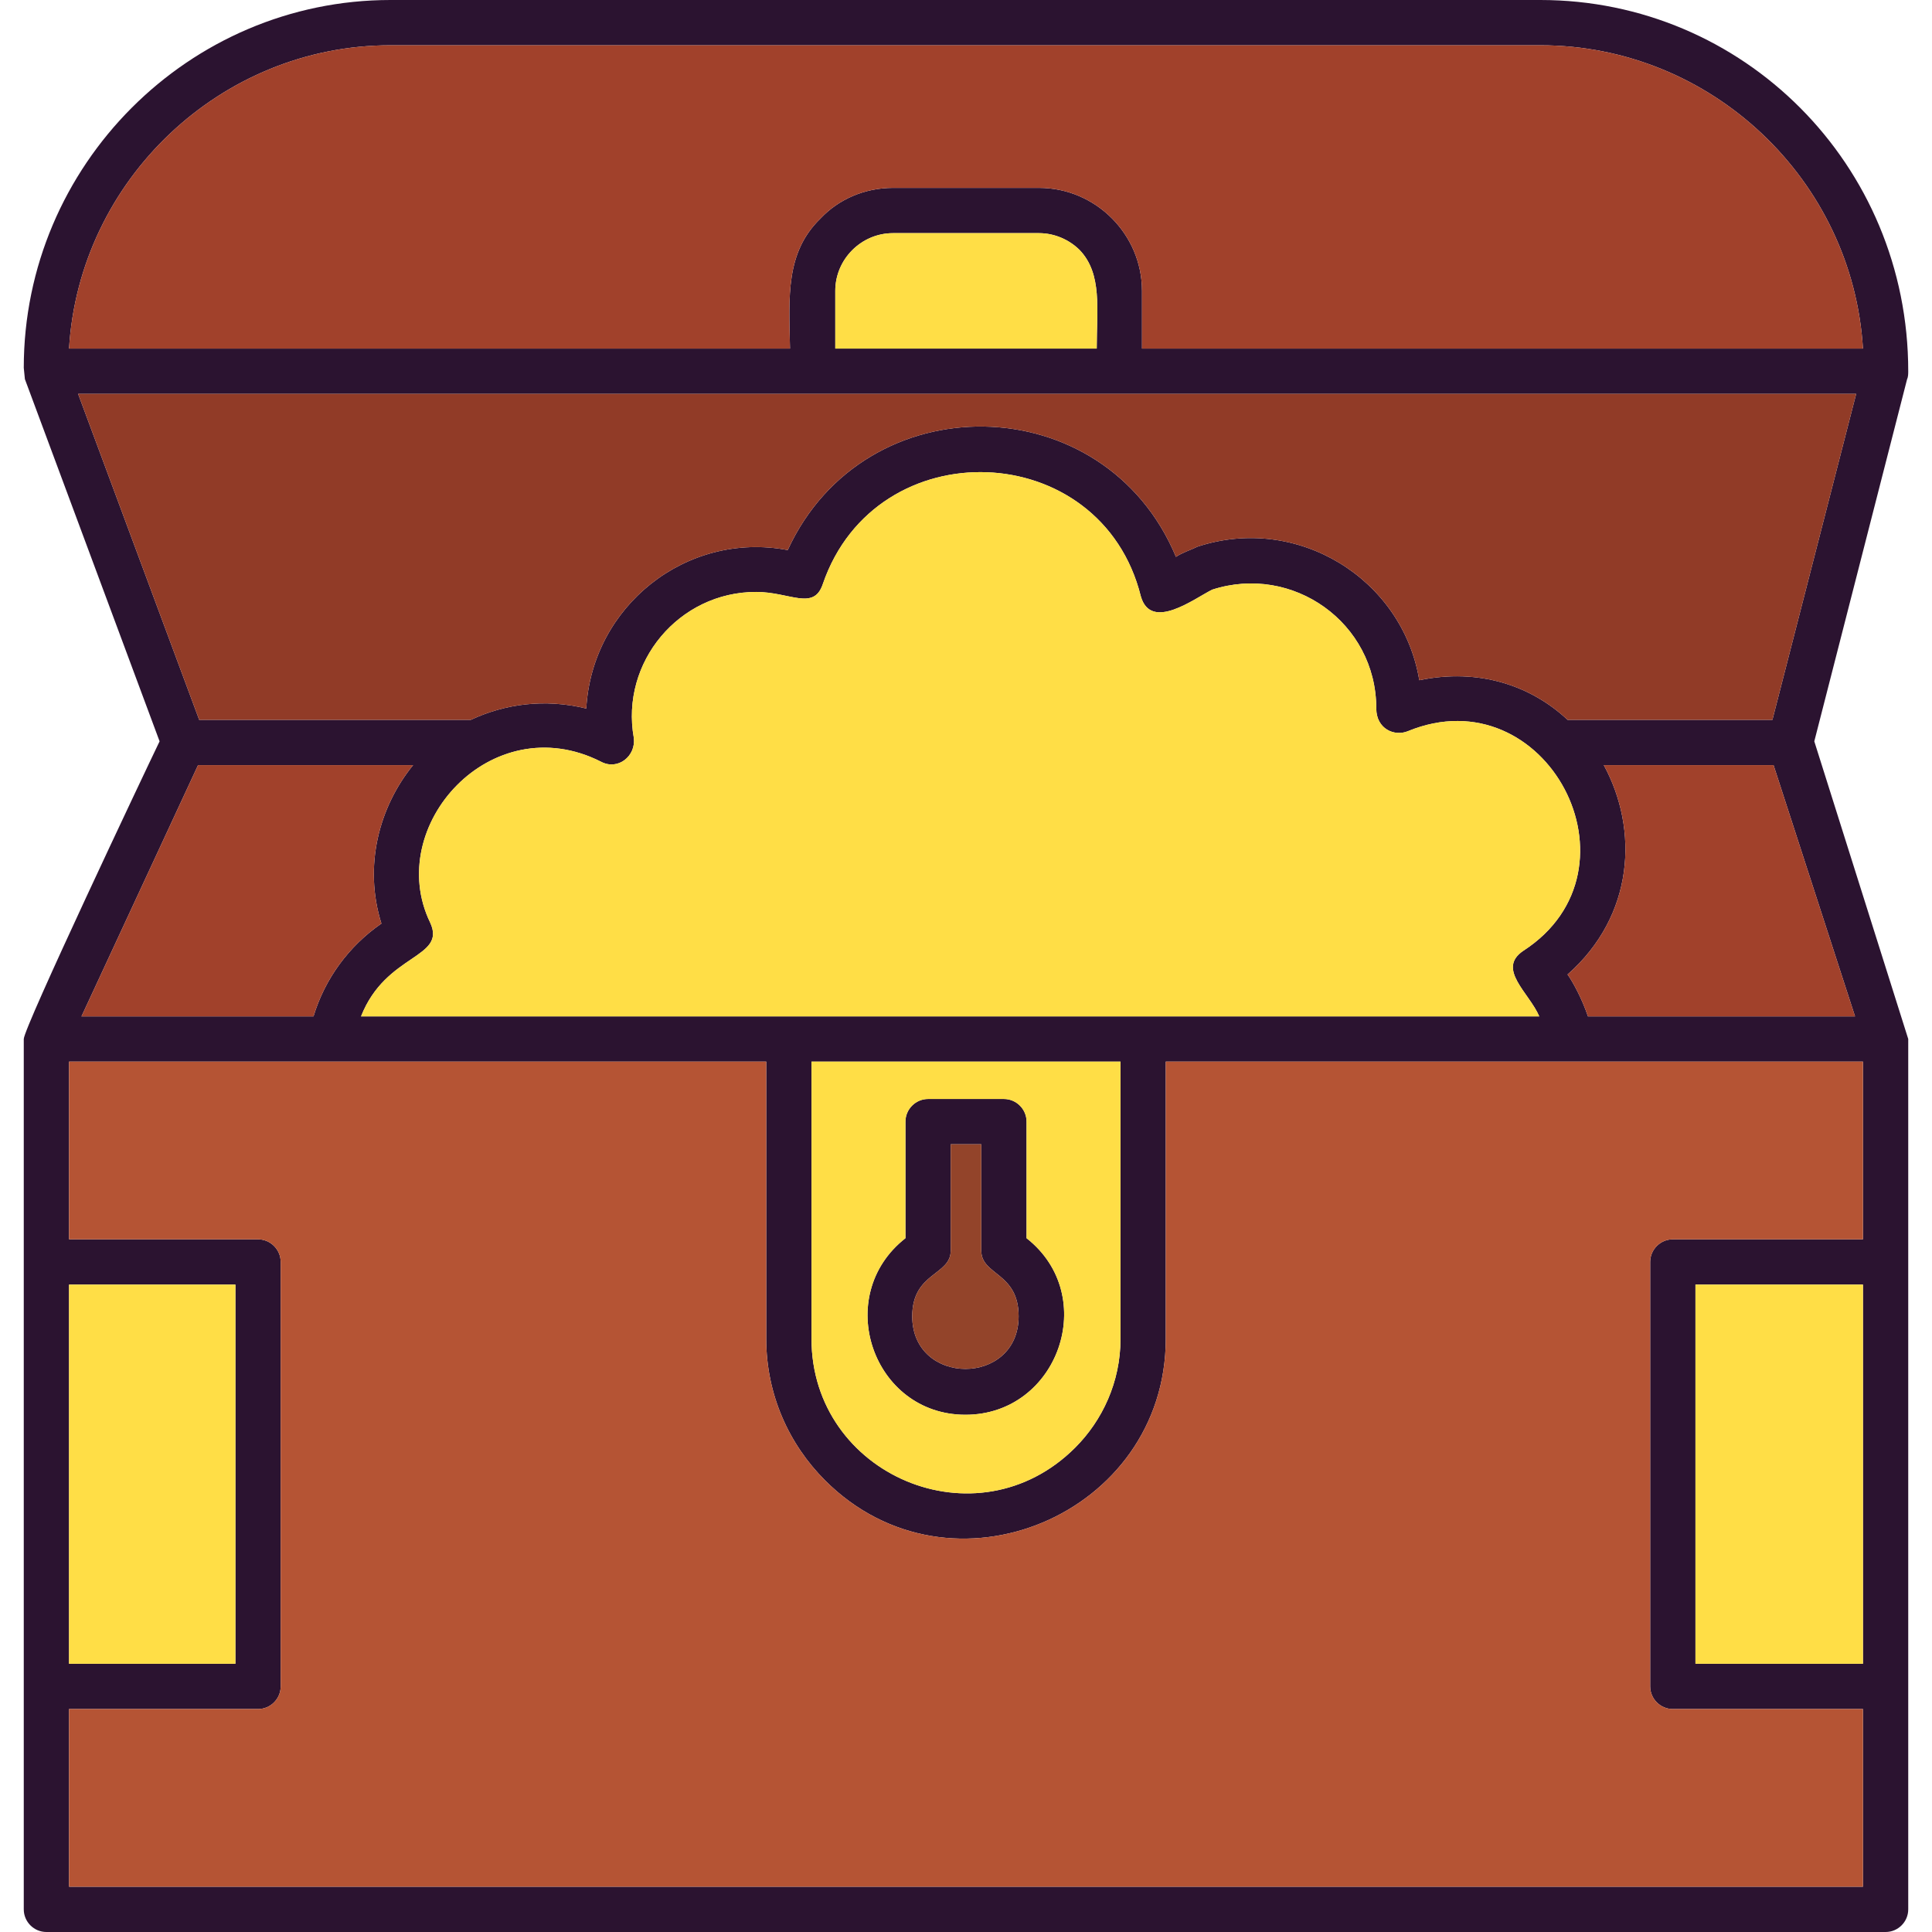 <svg xmlns="http://www.w3.org/2000/svg" width="163.839" height="163.839" fill-rule="evenodd" clip-rule="evenodd" image-rendering="optimizeQuality" shape-rendering="geometricPrecision" text-rendering="geometricPrecision" viewBox="0 0 1707 1707" id="treasure"><path fill="#2b1330" fill-rule="nonzero" d="M72 898l205 0c10,-33 31,-62 60,-82 -16,-51 -2,-103 28,-140l-190 0 -103 222zm247 0l1041 0c-9,-21 -38,-42 -14,-58 111,-72 20,-244 -102,-194l0 0c-12,5 -28,-2 -28,-20 0,-76 -74,-128 -145,-105l0 0c-16,8 -54,37 -63,6 -35,-141 -234,-148 -281,-11l0 0c-8,24 -29,7 -59,7 -68,0 -120,62 -108,129l0 0c2,16 -14,29 -29,21 -97,-49 -192,57 -151,142 15,32 -39,27 -61,83zm1084 0l236 0 -72 -222 -150 0c31,57 27,133 -32,185 5,7 13,22 18,37zm-18 -262l181 0 74 -288 -1571 0 107 288 240 0c30,-14 65,-19 102,-10 5,-90 88,-157 178,-140 68,-148 280,-145 343,6 6,-4 13,-6 19,-9l0 0c88,-29 181,28 196,118 53,-11 99,5 131,35zm4 302l-359 0 0 245c0,155 -190,236 -301,125 -32,-32 -52,-76 -52,-125l0 -245 -616 0 0 157 167 0c11,0 20,9 20,20l0 375c0,11 -9,20 -20,20l-167 0 0 157 1585 0 0 -157 -168 0c-11,0 -20,-9 -20,-20l0 -375c0,-11 9,-20 20,-20l168 0 0 -157 -257 0zm257 197l-148 0 0 335 148 0 0 -335zm-1438 0l-147 0 0 335 147 0 0 -335zm612 -164l67 0c11,0 20,9 20,20l0 103c65,51 28,156 -54,156 -82,0 -118,-105 -53,-156l0 -103c0,-11 9,-20 20,-20zm47 40l-27 0 0 94 0 0c0,22 -34,19 -34,58 0,62 94,62 94,0 0,-39 -33,-36 -33,-58l0 -94zm102 -703c0,-35 5,-66 -15,-87 -9,-9 -22,-15 -36,-15l-129 0c-28,0 -51,23 -51,51l0 51c77,0 154,0 231,0zm-271 0c-1,-46 -4,-85 27,-115 16,-17 39,-27 64,-27l129 0c50,0 91,41 91,91l0 51 637 0c-9,-149 -134,-268 -285,-268l-1016 0c-150,0 -275,119 -284,268l637 0zm19 630l0 245c0,120 146,183 233,96 24,-24 40,-58 40,-96l0 -245 -273 0zm968 -603l-82 320 83 263 0 769c0,11 -9,20 -20,20l-1625 0c-11,0 -20,-9 -20,-20l0 -769c0,-10 106,-234 120,-263l-119 -320 -1 -10c0,-179 146,-325 324,-325l1016 0c179,0 325,145 325,328 0,2 0,5 -1,7z"></path><polygon fill="#ffde46" fill-rule="nonzero" points="208 1135 61 1135 61 1470 208 1470"></polygon><path fill="#b55434" fill-rule="nonzero" d="M248 1115l0 375c0,11 -9,20 -20,20l-167 0 0 157 1585 0 0 -157 -168 0c-11,0 -20,-9 -20,-20l0 -375c0,-11 9,-20 20,-20l168 0 0 -157 -257 0 -359 0 0 245c0,155 -190,236 -301,125 -32,-32 -52,-76 -52,-125l0 -245 -616 0 0 157 167 0c11,0 20,9 20,20z"></path><path fill="#ffde46" fill-rule="nonzero" d="M717 1183c0,120 146,183 233,96 24,-24 40,-58 40,-96l0 -245 -273 0 0 245zm136 67c-82,0 -118,-105 -53,-156l0 -103c0,-11 9,-20 20,-20l67 0c11,0 20,9 20,20l0 103c65,51 28,156 -54,156z"></path><path fill="#93442a" fill-rule="nonzero" d="M840 1105l0 0zm-34 58c0,62 94,62 94,0 0,-39 -33,-36 -33,-58l0 -94 -27 0 0 94c0,22 -34,19 -34,58z"></path><polygon fill="#ffde46" fill-rule="nonzero" points="1498 1135 1498 1470 1646 1470 1646 1135"></polygon><path fill="#ffde46" fill-rule="nonzero" d="M1071 521l0 0zm-344 -5l0 0zm-167 136l0 0zm-241 246l1041 0c-9,-21 -38,-42 -14,-58 111,-72 20,-244 -102,-194 -12,5 -28,-2 -28,-20 0,-76 -74,-128 -145,-105 -16,8 -54,37 -63,6 -35,-141 -234,-148 -281,-11 -8,24 -29,7 -59,7 -68,0 -120,62 -108,129 2,16 -14,29 -29,21 -97,-49 -192,57 -151,142 15,32 -39,27 -61,83z"></path><path fill="#a1412b" fill-rule="nonzero" d="M1417 676c31,57 27,133 -32,185 5,7 13,22 18,37l236 0 -72 -222 -150 0z"></path><path fill="#913b27" fill-rule="nonzero" d="M1058 483l0 0zm327 153l181 0 74 -288 -1571 0 107 288 240 0c30,-14 65,-19 102,-10 5,-90 88,-157 178,-140 68,-148 280,-145 343,6 6,-4 13,-6 19,-9 88,-29 181,28 196,118 53,-11 99,5 131,35z"></path><path fill="#ffde46" fill-rule="nonzero" d="M738 308l231 0c0,-35 5,-66 -15,-87 -9,-9 -22,-15 -36,-15l-129 0c-28,0 -51,23 -51,51l0 51z"></path><path fill="#a1412b" fill-rule="nonzero" d="M1009 257l0 51 637 0c-9-149-134-268-285-268l-1016 0c-150 0-275 119-284 268l637 0c-1-46-4-85 27-115 16-17 39-27 64-27l129 0c50 0 91 41 91 91zM337 816c-16-51-2-103 28-140l-190 0-103 222 205 0c10-33 31-62 60-82z"></path></svg>
